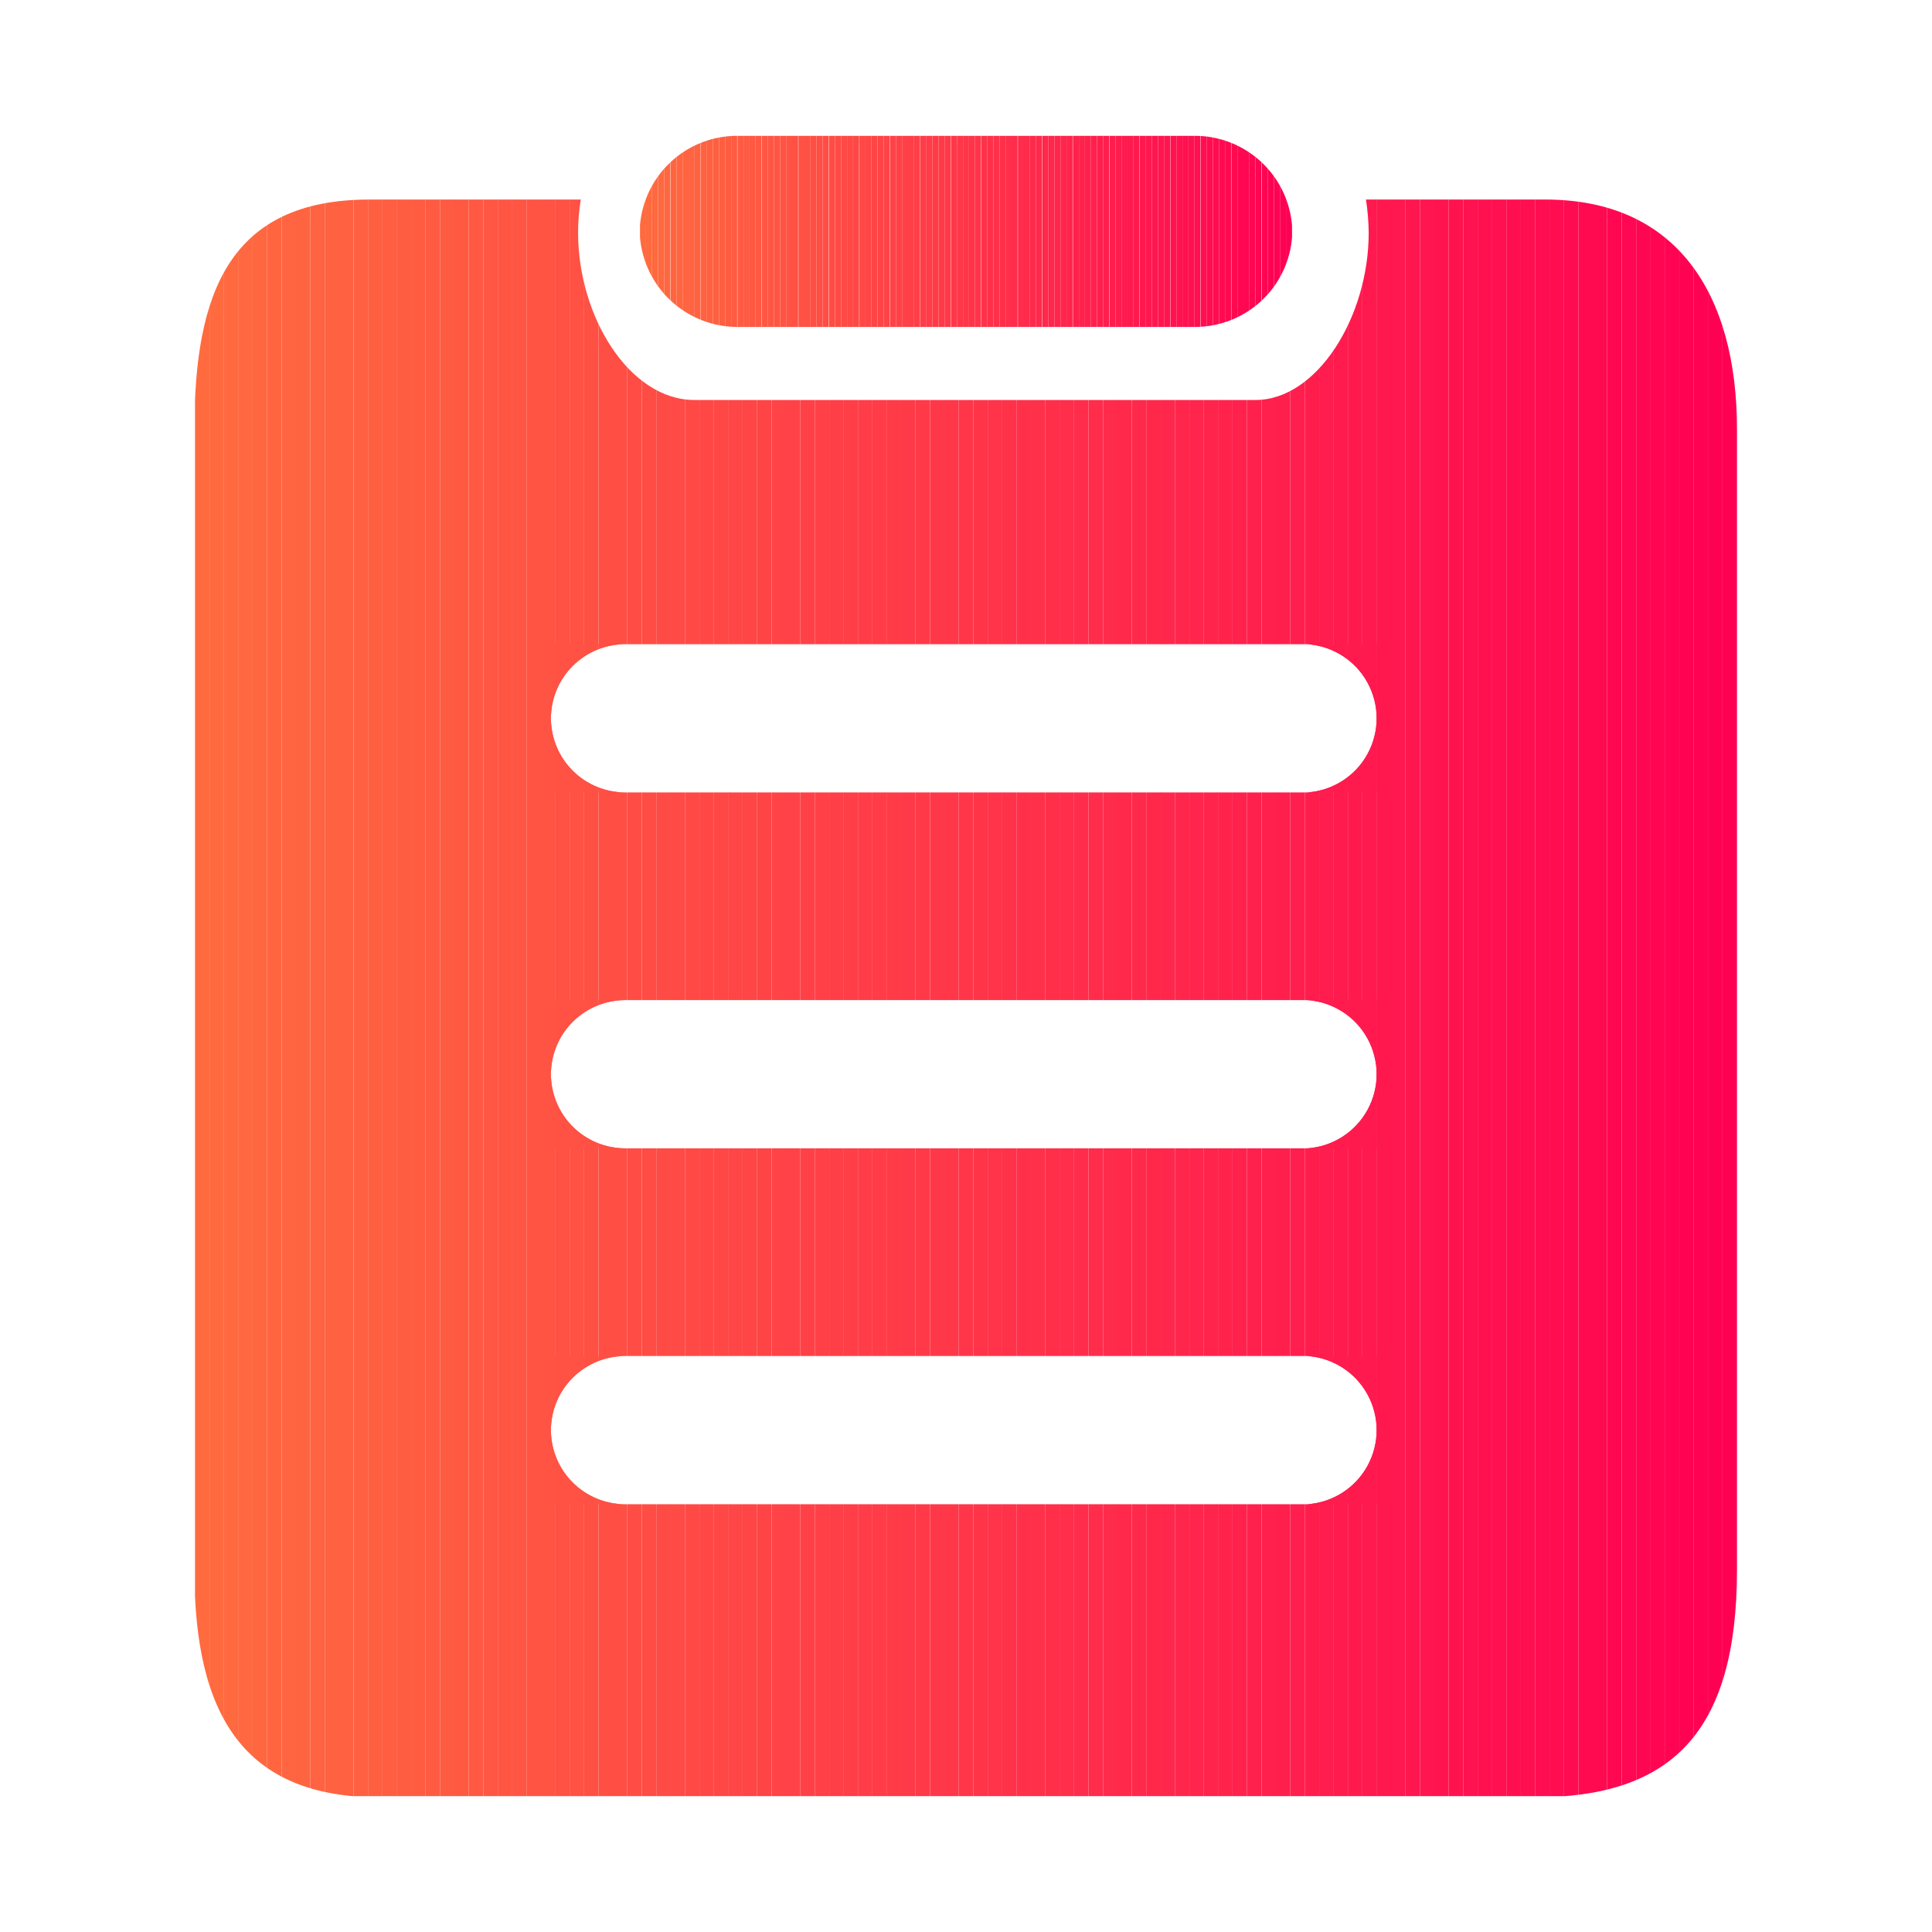 <svg xmlns="http://www.w3.org/2000/svg" xmlns:xlink="http://www.w3.org/1999/xlink" viewBox="0 0 64 64"><defs><style>.cls-1,.cls-2{fill:none;}.cls-2{opacity:0.44;}.cls-3{clip-path:url(#clip-path);}.cls-4{fill:#ff6b3f;}.cls-5{fill:#ff6a3f;}.cls-6{fill:#ff693f;}.cls-7{fill:#ff6840;}.cls-8{fill:#ff6740;}.cls-9{fill:#ff6640;}.cls-10{fill:#ff6540;}.cls-11{fill:#ff6440;}.cls-12{fill:#ff6341;}.cls-13{fill:#ff6241;}.cls-14{fill:#ff6141;}.cls-15{fill:#ff6041;}.cls-16{fill:#ff5f41;}.cls-17{fill:#ff5e41;}.cls-18{fill:#ff5d42;}.cls-19{fill:#ff5c42;}.cls-20{fill:#ff5b42;}.cls-21{fill:#ff5a42;}.cls-22{fill:#ff5942;}.cls-23{fill:#ff5843;}.cls-24{fill:#ff5743;}.cls-25{fill:#ff5643;}.cls-26{fill:#ff5543;}.cls-27{fill:#ff5443;}.cls-28{fill:#ff5344;}.cls-29{fill:#ff5244;}.cls-30{fill:#ff5144;}.cls-31{fill:#ff5044;}.cls-32{fill:#ff4f44;}.cls-33{fill:#ff4e44;}.cls-34{fill:#ff4d45;}.cls-35{fill:#ff4c45;}.cls-36{fill:#ff4b45;}.cls-37{fill:#ff4a45;}.cls-38{fill:#ff4945;}.cls-39{fill:#ff4846;}.cls-40{fill:#ff4746;}.cls-41{fill:#ff4646;}.cls-42{fill:#ff4546;}.cls-43{fill:#ff4446;}.cls-44{fill:#ff4347;}.cls-45{fill:#ff4247;}.cls-46{fill:#ff4147;}.cls-47{fill:#ff4047;}.cls-48{fill:#ff3f47;}.cls-49{fill:#ff3e47;}.cls-50{fill:#ff3d48;}.cls-51{fill:#ff3c48;}.cls-52{fill:#ff3b48;}.cls-53{fill:#ff3a48;}.cls-54{fill:#ff3948;}.cls-55{fill:#ff3849;}.cls-56{fill:#ff3749;}.cls-57{fill:#ff3649;}.cls-58{fill:#ff3449;}.cls-59{fill:#ff3349;}.cls-60{fill:#ff324a;}.cls-61{fill:#ff314a;}.cls-62{fill:#ff304a;}.cls-63{fill:#ff2f4a;}.cls-64{fill:#ff2e4a;}.cls-65{fill:#ff2d4b;}.cls-66{fill:#ff2c4b;}.cls-67{fill:#ff2b4b;}.cls-68{fill:#ff2a4b;}.cls-69{fill:#ff294b;}.cls-70{fill:#ff284b;}.cls-71{fill:#ff274c;}.cls-72{fill:#ff264c;}.cls-73{fill:#ff254c;}.cls-74{fill:#ff244c;}.cls-75{fill:#ff234c;}.cls-76{fill:#ff224d;}.cls-77{fill:#ff214d;}.cls-78{fill:#ff204d;}.cls-79{fill:#ff1f4d;}.cls-80{fill:#ff1e4d;}.cls-81{fill:#ff1d4e;}.cls-82{fill:#ff1c4e;}.cls-83{fill:#ff1b4e;}.cls-84{fill:#ff1a4e;}.cls-85{fill:#ff194e;}.cls-86{fill:#ff184e;}.cls-87{fill:#ff174f;}.cls-88{fill:#ff164f;}.cls-89{fill:#ff154f;}.cls-90{fill:#ff144f;}.cls-91{fill:#ff134f;}.cls-92{fill:#ff1250;}.cls-93{fill:#ff1150;}.cls-94{fill:#ff1050;}.cls-95{fill:#ff0f50;}.cls-96{fill:#ff0e50;}.cls-97{fill:#ff0d51;}.cls-98{fill:#ff0c51;}.cls-99{fill:#ff0b51;}.cls-100{fill:#ff0a51;}.cls-101{fill:#ff0951;}.cls-102{fill:#ff0851;}.cls-103{fill:#ff0752;}.cls-104{fill:#ff0652;}.cls-105{fill:#ff0552;}.cls-106{fill:#ff0452;}.cls-107{fill:#ff0352;}.cls-108{fill:#ff0253;}.cls-109{fill:#ff0153;}.cls-110{fill:#ff0053;}.cls-111{clip-path:url(#clip-path-2);}</style><clipPath id="clip-path"><path class="cls-1" d="M24.5,4.5a3.23,3.23,0,0,0-3.31,3.16,3.24,3.24,0,0,0,3.31,3.17H39.59a3.22,3.22,0,0,0,3.22-3.17A3.23,3.23,0,0,0,39.5,4.5Z"/></clipPath><clipPath id="clip-path-2"><path class="cls-1" d="M18.25,47.37a2.46,2.46,0,0,1,2.46-2.45H43.3a2.46,2.46,0,0,1,0,4.91H20.71a2.46,2.46,0,0,1-2.46-2.46m0-11.78a2.46,2.46,0,0,1,2.46-2.46H43.3a2.46,2.46,0,0,1,0,4.91H20.71a2.46,2.46,0,0,1-2.46-2.45m0-11.79a2.46,2.46,0,0,1,2.46-2.46H43.3a2.46,2.46,0,0,1,0,4.91H20.71a2.46,2.46,0,0,1-2.46-2.45m27-17.19a8,8,0,0,1,.09,1.1c0,2.79-1.71,5.54-3.75,5.54H23c-2.14,0-3.85-2.75-3.85-5.54a6.71,6.71,0,0,1,.09-1.1h-7c-4.66,0-5.8,3.12-5.8,7.62V52c0,4.83,1.64,7.54,6.15,7.54H50.83c4.52,0,6.71-2.12,6.71-7.54V14.23c0-4.5-2-7.62-6.35-7.62Z"/></clipPath></defs><title>资源 46</title><g id="图层_2" data-name="图层 2"><g id="图层_1-2" data-name="图层 1"><rect class="cls-2" width="64" height="64"/><g class="cls-3"><path class="cls-4" d="M21.2,4.5v0Z"/><rect class="cls-4" x="21.2" y="4.5" width="0.2" height="6.33"/><rect class="cls-5" x="21.4" y="4.5" width="0.2" height="6.33"/><rect class="cls-6" x="21.6" y="4.5" width="0.2" height="6.33"/><rect class="cls-7" x="21.8" y="4.5" width="0.2" height="6.33"/><rect class="cls-8" x="22" y="4.5" width="0.2" height="6.33"/><rect class="cls-9" x="22.21" y="4.5" width="0.2" height="6.33"/><rect class="cls-10" x="22.41" y="4.5" width="0.2" height="6.33"/><rect class="cls-11" x="22.61" y="4.5" width="0.2" height="6.33"/><rect class="cls-12" x="22.81" y="4.5" width="0.2" height="6.33"/><rect class="cls-13" x="23.01" y="4.5" width="0.2" height="6.33"/><rect class="cls-14" x="23.22" y="4.5" width="0.2" height="6.33"/><rect class="cls-15" x="23.42" y="4.5" width="0.2" height="6.33"/><rect class="cls-16" x="23.62" y="4.5" width="0.2" height="6.33"/><rect class="cls-17" x="23.82" y="4.5" width="0.2" height="6.33"/><rect class="cls-18" x="24.02" y="4.5" width="0.2" height="6.33"/><rect class="cls-19" x="24.22" y="4.5" width="0.2" height="6.33"/><rect class="cls-20" x="24.43" y="4.5" width="0.2" height="6.33"/><rect class="cls-21" x="24.63" y="4.5" width="0.2" height="6.33"/><rect class="cls-22" x="24.83" y="4.5" width="0.2" height="6.33"/><rect class="cls-23" x="25.03" y="4.5" width="0.2" height="6.33"/><rect class="cls-24" x="25.24" y="4.5" width="0.2" height="6.33"/><rect class="cls-25" x="25.44" y="4.5" width="0.2" height="6.33"/><rect class="cls-26" x="25.64" y="4.5" width="0.2" height="6.33"/><rect class="cls-27" x="25.84" y="4.5" width="0.2" height="6.33"/><rect class="cls-28" x="26.04" y="4.5" width="0.2" height="6.33"/><rect class="cls-29" x="26.24" y="4.5" width="0.2" height="6.33"/><rect class="cls-30" x="26.45" y="4.5" width="0.2" height="6.33"/><rect class="cls-31" x="26.65" y="4.5" width="0.2" height="6.33"/><rect class="cls-32" x="26.85" y="4.5" width="0.2" height="6.33"/><rect class="cls-33" x="27.05" y="4.5" width="0.2" height="6.33"/><rect class="cls-34" x="27.25" y="4.5" width="0.2" height="6.33"/><rect class="cls-35" x="27.46" y="4.5" width="0.2" height="6.33"/><rect class="cls-36" x="27.66" y="4.5" width="0.2" height="6.33"/><rect class="cls-37" x="27.86" y="4.5" width="0.2" height="6.33"/><rect class="cls-38" x="28.06" y="4.5" width="0.2" height="6.33"/><rect class="cls-39" x="28.26" y="4.5" width="0.2" height="6.33"/><rect class="cls-40" x="28.47" y="4.5" width="0.2" height="6.33"/><rect class="cls-41" x="28.67" y="4.5" width="0.2" height="6.33"/><rect class="cls-42" x="28.87" y="4.5" width="0.2" height="6.33"/><rect class="cls-43" x="29.07" y="4.5" width="0.2" height="6.33"/><rect class="cls-44" x="29.27" y="4.5" width="0.2" height="6.33"/><rect class="cls-45" x="29.48" y="4.5" width="0.2" height="6.33"/><rect class="cls-46" x="29.68" y="4.5" width="0.2" height="6.33"/><rect class="cls-47" x="29.88" y="4.5" width="0.2" height="6.33"/><rect class="cls-48" x="30.08" y="4.5" width="0.2" height="6.33"/><rect class="cls-49" x="30.28" y="4.5" width="0.2" height="6.33"/><rect class="cls-50" x="30.49" y="4.5" width="0.2" height="6.33"/><rect class="cls-51" x="30.69" y="4.5" width="0.2" height="6.33"/><rect class="cls-52" x="30.89" y="4.5" width="0.2" height="6.33"/><rect class="cls-53" x="31.09" y="4.5" width="0.2" height="6.33"/><rect class="cls-54" x="31.29" y="4.5" width="0.2" height="6.33"/><rect class="cls-55" x="31.5" y="4.5" width="0.2" height="6.33"/><rect class="cls-56" x="31.7" y="4.5" width="0.2" height="6.33"/><rect class="cls-57" x="31.9" y="4.5" width="0.2" height="6.33"/><rect class="cls-58" x="32.1" y="4.5" width="0.2" height="6.33"/><rect class="cls-59" x="32.3" y="4.5" width="0.2" height="6.33"/><rect class="cls-60" x="32.51" y="4.5" width="0.2" height="6.33"/><rect class="cls-61" x="32.71" y="4.5" width="0.2" height="6.33"/><rect class="cls-62" x="32.91" y="4.5" width="0.2" height="6.33"/><rect class="cls-63" x="33.11" y="4.5" width="0.2" height="6.33"/><rect class="cls-64" x="33.31" y="4.5" width="0.2" height="6.33"/><rect class="cls-65" x="33.51" y="4.5" width="0.2" height="6.33"/><rect class="cls-66" x="33.72" y="4.5" width="0.2" height="6.33"/><rect class="cls-67" x="33.92" y="4.5" width="0.2" height="6.33"/><rect class="cls-68" x="34.12" y="4.5" width="0.2" height="6.33"/><rect class="cls-69" x="34.32" y="4.5" width="0.2" height="6.33"/><rect class="cls-70" x="34.53" y="4.5" width="0.2" height="6.33"/><rect class="cls-71" x="34.73" y="4.5" width="0.2" height="6.33"/><rect class="cls-72" x="34.93" y="4.5" width="0.2" height="6.33"/><rect class="cls-73" x="35.13" y="4.5" width="0.2" height="6.33"/><rect class="cls-74" x="35.33" y="4.5" width="0.2" height="6.33"/><rect class="cls-75" x="35.54" y="4.5" width="0.2" height="6.33"/><rect class="cls-76" x="35.74" y="4.5" width="0.2" height="6.33"/><rect class="cls-77" x="35.94" y="4.5" width="0.2" height="6.33"/><rect class="cls-78" x="36.14" y="4.5" width="0.2" height="6.33"/><rect class="cls-79" x="36.34" y="4.5" width="0.2" height="6.33"/><rect class="cls-80" x="36.54" y="4.5" width="0.2" height="6.33"/><rect class="cls-81" x="36.75" y="4.5" width="0.2" height="6.33"/><rect class="cls-82" x="36.95" y="4.5" width="0.2" height="6.33"/><rect class="cls-83" x="37.15" y="4.5" width="0.2" height="6.33"/><rect class="cls-84" x="37.35" y="4.5" width="0.2" height="6.33"/><rect class="cls-85" x="37.55" y="4.5" width="0.2" height="6.33"/><rect class="cls-86" x="37.76" y="4.5" width="0.2" height="6.33"/><rect class="cls-87" x="37.96" y="4.5" width="0.2" height="6.33"/><rect class="cls-88" x="38.16" y="4.5" width="0.2" height="6.33"/><rect class="cls-89" x="38.36" y="4.5" width="0.2" height="6.33"/><rect class="cls-90" x="38.56" y="4.5" width="0.2" height="6.33"/><rect class="cls-91" x="38.77" y="4.5" width="0.2" height="6.33"/><rect class="cls-92" x="38.97" y="4.5" width="0.2" height="6.33"/><rect class="cls-93" x="39.17" y="4.5" width="0.2" height="6.33"/><rect class="cls-94" x="39.37" y="4.5" width="0.2" height="6.33"/><rect class="cls-95" x="39.57" y="4.5" width="0.2" height="6.33"/><rect class="cls-96" x="39.78" y="4.5" width="0.2" height="6.33"/><rect class="cls-97" x="39.98" y="4.5" width="0.2" height="6.33"/><rect class="cls-98" x="40.18" y="4.5" width="0.2" height="6.33"/><rect class="cls-99" x="40.38" y="4.5" width="0.2" height="6.33"/><rect class="cls-100" x="40.58" y="4.5" width="0.2" height="6.33"/><rect class="cls-101" x="40.79" y="4.5" width="0.2" height="6.33"/><rect class="cls-102" x="40.99" y="4.5" width="0.2" height="6.33"/><rect class="cls-103" x="41.19" y="4.5" width="0.2" height="6.33"/><rect class="cls-104" x="41.39" y="4.5" width="0.2" height="6.33"/><rect class="cls-105" x="41.59" y="4.5" width="0.2" height="6.33"/><rect class="cls-106" x="41.8" y="4.5" width="0.2" height="6.33"/><rect class="cls-107" x="42" y="4.5" width="0.2" height="6.33"/><rect class="cls-108" x="42.2" y="4.5" width="0.2" height="6.33"/><rect class="cls-109" x="42.4" y="4.5" width="0.2" height="6.33"/><rect class="cls-110" x="42.6" y="4.5" width="0.2" height="6.33"/><path class="cls-110" d="M42.8,10.83v0Z"/></g><g class="cls-111"><rect class="cls-28" x="18.25" y="21.34" width="0.15" height="4.91"/><rect class="cls-29" x="18.39" y="21.34" width="0.48" height="4.91"/><rect class="cls-30" x="18.87" y="21.34" width="0.48" height="4.91"/><rect class="cls-31" x="19.35" y="21.34" width="0.48" height="4.91"/><rect class="cls-32" x="19.83" y="21.34" width="0.48" height="4.91"/><rect class="cls-33" x="20.3" y="21.34" width="0.48" height="4.91"/><rect class="cls-34" x="20.78" y="21.34" width="0.48" height="4.91"/><rect class="cls-35" x="21.26" y="21.34" width="0.48" height="4.91"/><rect class="cls-36" x="21.74" y="21.34" width="0.48" height="4.91"/><rect class="cls-37" x="22.21" y="21.34" width="0.48" height="4.91"/><rect class="cls-38" x="22.69" y="21.34" width="0.48" height="4.91"/><rect class="cls-39" x="23.17" y="21.34" width="0.48" height="4.91"/><rect class="cls-40" x="23.65" y="21.34" width="0.48" height="4.91"/><rect class="cls-41" x="24.12" y="21.34" width="0.48" height="4.91"/><rect class="cls-42" x="24.6" y="21.34" width="0.48" height="4.91"/><rect class="cls-43" x="25.08" y="21.34" width="0.48" height="4.91"/><rect class="cls-44" x="25.56" y="21.34" width="0.48" height="4.91"/><rect class="cls-45" x="26.03" y="21.34" width="0.48" height="4.91"/><rect class="cls-46" x="26.51" y="21.34" width="0.48" height="4.91"/><rect class="cls-47" x="26.99" y="21.34" width="0.48" height="4.91"/><rect class="cls-48" x="27.47" y="21.34" width="0.48" height="4.91"/><rect class="cls-49" x="27.94" y="21.34" width="0.48" height="4.91"/><rect class="cls-50" x="28.42" y="21.34" width="0.48" height="4.91"/><rect class="cls-51" x="28.9" y="21.34" width="0.48" height="4.91"/><rect class="cls-52" x="29.37" y="21.34" width="0.48" height="4.91"/><rect class="cls-53" x="29.85" y="21.34" width="0.48" height="4.91"/><rect class="cls-54" x="30.33" y="21.34" width="0.48" height="4.91"/><rect class="cls-55" x="30.81" y="21.34" width="0.48" height="4.91"/><rect class="cls-56" x="31.28" y="21.34" width="0.48" height="4.91"/><rect class="cls-57" x="31.76" y="21.34" width="0.48" height="4.91"/><rect class="cls-58" x="32.24" y="21.34" width="0.48" height="4.91"/><rect class="cls-59" x="32.72" y="21.34" width="0.48" height="4.91"/><rect class="cls-60" x="33.19" y="21.34" width="0.48" height="4.91"/><rect class="cls-61" x="33.67" y="21.34" width="0.48" height="4.91"/><rect class="cls-62" x="34.15" y="21.34" width="0.48" height="4.91"/><rect class="cls-63" x="34.63" y="21.34" width="0.48" height="4.91"/><rect class="cls-64" x="35.1" y="21.34" width="0.48" height="4.91"/><rect class="cls-65" x="35.58" y="21.34" width="0.48" height="4.91"/><rect class="cls-66" x="36.06" y="21.34" width="0.48" height="4.91"/><rect class="cls-67" x="36.54" y="21.34" width="0.48" height="4.91"/><rect class="cls-68" x="37.01" y="21.34" width="0.48" height="4.91"/><rect class="cls-69" x="37.49" y="21.34" width="0.48" height="4.91"/><rect class="cls-70" x="37.97" y="21.34" width="0.48" height="4.91"/><rect class="cls-71" x="38.44" y="21.34" width="0.48" height="4.91"/><rect class="cls-72" x="38.92" y="21.34" width="0.48" height="4.91"/><rect class="cls-73" x="39.4" y="21.34" width="0.48" height="4.91"/><rect class="cls-74" x="39.88" y="21.34" width="0.48" height="4.91"/><rect class="cls-75" x="40.35" y="21.34" width="0.48" height="4.91"/><rect class="cls-76" x="40.83" y="21.34" width="0.48" height="4.91"/><rect class="cls-77" x="41.31" y="21.34" width="0.48" height="4.91"/><rect class="cls-78" x="41.79" y="21.34" width="0.48" height="4.91"/><rect class="cls-79" x="42.26" y="21.34" width="0.48" height="4.91"/><rect class="cls-80" x="42.74" y="21.34" width="0.48" height="4.91"/><rect class="cls-81" x="43.22" y="21.34" width="0.48" height="4.91"/><rect class="cls-82" x="43.7" y="21.34" width="0.48" height="4.91"/><rect class="cls-83" x="44.17" y="21.34" width="0.48" height="4.91"/><rect class="cls-84" x="44.65" y="21.34" width="0.48" height="4.91"/><rect class="cls-85" x="45.13" y="21.34" width="0.48" height="4.91"/><rect class="cls-86" x="45.61" y="21.34" width="0.15" height="4.91"/><rect class="cls-28" x="18.25" y="33.13" width="0.15" height="4.91"/><rect class="cls-29" x="18.39" y="33.13" width="0.48" height="4.91"/><rect class="cls-30" x="18.87" y="33.13" width="0.48" height="4.91"/><rect class="cls-31" x="19.35" y="33.13" width="0.48" height="4.91"/><rect class="cls-32" x="19.83" y="33.13" width="0.48" height="4.91"/><rect class="cls-33" x="20.3" y="33.13" width="0.48" height="4.91"/><rect class="cls-34" x="20.78" y="33.13" width="0.48" height="4.91"/><rect class="cls-35" x="21.26" y="33.13" width="0.48" height="4.91"/><rect class="cls-36" x="21.74" y="33.13" width="0.48" height="4.91"/><rect class="cls-37" x="22.21" y="33.13" width="0.48" height="4.91"/><rect class="cls-38" x="22.69" y="33.13" width="0.48" height="4.91"/><rect class="cls-39" x="23.17" y="33.13" width="0.48" height="4.91"/><rect class="cls-40" x="23.65" y="33.13" width="0.48" height="4.91"/><rect class="cls-41" x="24.12" y="33.13" width="0.48" height="4.91"/><rect class="cls-42" x="24.6" y="33.13" width="0.48" height="4.91"/><rect class="cls-43" x="25.08" y="33.13" width="0.48" height="4.91"/><rect class="cls-44" x="25.56" y="33.13" width="0.48" height="4.91"/><rect class="cls-45" x="26.03" y="33.13" width="0.48" height="4.91"/><rect class="cls-46" x="26.51" y="33.13" width="0.48" height="4.91"/><rect class="cls-47" x="26.99" y="33.13" width="0.48" height="4.91"/><rect class="cls-48" x="27.47" y="33.13" width="0.48" height="4.91"/><rect class="cls-49" x="27.94" y="33.13" width="0.48" height="4.91"/><rect class="cls-50" x="28.42" y="33.13" width="0.48" height="4.91"/><rect class="cls-51" x="28.9" y="33.13" width="0.48" height="4.91"/><rect class="cls-52" x="29.37" y="33.13" width="0.48" height="4.91"/><rect class="cls-53" x="29.85" y="33.13" width="0.48" height="4.91"/><rect class="cls-54" x="30.33" y="33.13" width="0.48" height="4.91"/><rect class="cls-55" x="30.81" y="33.13" width="0.48" height="4.91"/><rect class="cls-56" x="31.28" y="33.13" width="0.48" height="4.91"/><rect class="cls-57" x="31.76" y="33.13" width="0.48" height="4.91"/><rect class="cls-58" x="32.24" y="33.13" width="0.48" height="4.91"/><rect class="cls-59" x="32.72" y="33.13" width="0.48" height="4.91"/><rect class="cls-60" x="33.19" y="33.13" width="0.48" height="4.91"/><rect class="cls-61" x="33.67" y="33.13" width="0.48" height="4.91"/><rect class="cls-62" x="34.15" y="33.13" width="0.48" height="4.91"/><rect class="cls-63" x="34.63" y="33.13" width="0.48" height="4.91"/><rect class="cls-64" x="35.1" y="33.13" width="0.48" height="4.91"/><rect class="cls-65" x="35.58" y="33.13" width="0.48" height="4.91"/><rect class="cls-66" x="36.06" y="33.13" width="0.48" height="4.91"/><rect class="cls-67" x="36.54" y="33.13" width="0.48" height="4.91"/><rect class="cls-68" x="37.01" y="33.13" width="0.48" height="4.91"/><rect class="cls-69" x="37.49" y="33.13" width="0.48" height="4.91"/><rect class="cls-70" x="37.97" y="33.13" width="0.48" height="4.91"/><rect class="cls-71" x="38.44" y="33.13" width="0.48" height="4.91"/><rect class="cls-72" x="38.92" y="33.13" width="0.48" height="4.91"/><rect class="cls-73" x="39.4" y="33.13" width="0.48" height="4.91"/><rect class="cls-74" x="39.88" y="33.13" width="0.48" height="4.91"/><rect class="cls-75" x="40.35" y="33.13" width="0.48" height="4.91"/><rect class="cls-76" x="40.83" y="33.13" width="0.48" height="4.91"/><rect class="cls-77" x="41.31" y="33.13" width="0.48" height="4.91"/><rect class="cls-78" x="41.79" y="33.13" width="0.48" height="4.91"/><rect class="cls-79" x="42.26" y="33.13" width="0.48" height="4.91"/><rect class="cls-80" x="42.74" y="33.13" width="0.48" height="4.91"/><rect class="cls-81" x="43.22" y="33.13" width="0.48" height="4.91"/><rect class="cls-82" x="43.7" y="33.13" width="0.48" height="4.91"/><rect class="cls-83" x="44.17" y="33.13" width="0.48" height="4.91"/><rect class="cls-84" x="44.65" y="33.13" width="0.48" height="4.91"/><rect class="cls-85" x="45.13" y="33.13" width="0.48" height="4.91"/><rect class="cls-86" x="45.61" y="33.13" width="0.15" height="4.91"/><rect class="cls-28" x="18.25" y="44.92" width="0.15" height="4.91"/><rect class="cls-29" x="18.39" y="44.92" width="0.48" height="4.91"/><rect class="cls-30" x="18.87" y="44.92" width="0.48" height="4.91"/><rect class="cls-31" x="19.35" y="44.92" width="0.48" height="4.91"/><rect class="cls-32" x="19.83" y="44.92" width="0.48" height="4.91"/><rect class="cls-33" x="20.3" y="44.92" width="0.48" height="4.91"/><rect class="cls-34" x="20.78" y="44.92" width="0.48" height="4.91"/><rect class="cls-35" x="21.26" y="44.92" width="0.48" height="4.91"/><rect class="cls-36" x="21.74" y="44.92" width="0.48" height="4.91"/><rect class="cls-37" x="22.21" y="44.92" width="0.48" height="4.91"/><rect class="cls-38" x="22.69" y="44.92" width="0.48" height="4.91"/><rect class="cls-39" x="23.17" y="44.92" width="0.48" height="4.91"/><rect class="cls-40" x="23.65" y="44.92" width="0.48" height="4.91"/><rect class="cls-41" x="24.12" y="44.92" width="0.48" height="4.91"/><rect class="cls-42" x="24.6" y="44.92" width="0.48" height="4.91"/><rect class="cls-43" x="25.08" y="44.92" width="0.48" height="4.91"/><rect class="cls-44" x="25.56" y="44.92" width="0.48" height="4.91"/><rect class="cls-45" x="26.03" y="44.92" width="0.48" height="4.91"/><rect class="cls-46" x="26.51" y="44.92" width="0.48" height="4.91"/><rect class="cls-47" x="26.99" y="44.92" width="0.48" height="4.91"/><rect class="cls-48" x="27.47" y="44.92" width="0.48" height="4.91"/><rect class="cls-49" x="27.94" y="44.92" width="0.48" height="4.91"/><rect class="cls-50" x="28.42" y="44.92" width="0.48" height="4.91"/><rect class="cls-51" x="28.9" y="44.92" width="0.48" height="4.91"/><rect class="cls-52" x="29.37" y="44.92" width="0.48" height="4.91"/><rect class="cls-53" x="29.85" y="44.92" width="0.48" height="4.91"/><rect class="cls-54" x="30.33" y="44.92" width="0.48" height="4.91"/><rect class="cls-55" x="30.81" y="44.92" width="0.48" height="4.91"/><rect class="cls-56" x="31.28" y="44.92" width="0.48" height="4.91"/><rect class="cls-57" x="31.76" y="44.92" width="0.48" height="4.91"/><rect class="cls-58" x="32.24" y="44.92" width="0.48" height="4.91"/><rect class="cls-59" x="32.72" y="44.92" width="0.48" height="4.91"/><rect class="cls-60" x="33.19" y="44.92" width="0.48" height="4.91"/><rect class="cls-61" x="33.67" y="44.92" width="0.48" height="4.91"/><rect class="cls-62" x="34.15" y="44.92" width="0.48" height="4.91"/><rect class="cls-63" x="34.63" y="44.92" width="0.48" height="4.91"/><rect class="cls-64" x="35.1" y="44.92" width="0.48" height="4.91"/><rect class="cls-65" x="35.58" y="44.92" width="0.48" height="4.91"/><rect class="cls-66" x="36.06" y="44.92" width="0.48" height="4.91"/><rect class="cls-67" x="36.54" y="44.92" width="0.48" height="4.91"/><rect class="cls-68" x="37.01" y="44.92" width="0.48" height="4.91"/><rect class="cls-69" x="37.49" y="44.92" width="0.48" height="4.91"/><rect class="cls-70" x="37.97" y="44.92" width="0.48" height="4.91"/><rect class="cls-71" x="38.44" y="44.92" width="0.48" height="4.91"/><rect class="cls-72" x="38.92" y="44.92" width="0.48" height="4.91"/><rect class="cls-73" x="39.4" y="44.92" width="0.48" height="4.91"/><rect class="cls-74" x="39.88" y="44.92" width="0.48" height="4.91"/><rect class="cls-75" x="40.35" y="44.92" width="0.48" height="4.91"/><rect class="cls-76" x="40.83" y="44.92" width="0.48" height="4.91"/><rect class="cls-77" x="41.31" y="44.92" width="0.48" height="4.91"/><rect class="cls-78" x="41.79" y="44.92" width="0.48" height="4.91"/><rect class="cls-79" x="42.26" y="44.92" width="0.48" height="4.91"/><rect class="cls-80" x="42.74" y="44.92" width="0.48" height="4.91"/><rect class="cls-81" x="43.22" y="44.92" width="0.48" height="4.91"/><rect class="cls-82" x="43.7" y="44.92" width="0.48" height="4.91"/><rect class="cls-83" x="44.17" y="44.92" width="0.48" height="4.91"/><rect class="cls-84" x="44.65" y="44.92" width="0.48" height="4.91"/><rect class="cls-85" x="45.13" y="44.92" width="0.48" height="4.91"/><rect class="cls-86" x="45.61" y="44.92" width="0.15" height="4.91"/><path class="cls-4" d="M6.46,6.61v0Z"/><rect class="cls-4" x="6.46" y="6.61" width="0.48" height="52.89"/><rect class="cls-5" x="6.94" y="6.61" width="0.48" height="52.89"/><rect class="cls-6" x="7.42" y="6.61" width="0.48" height="52.89"/><rect class="cls-7" x="7.89" y="6.61" width="0.48" height="52.89"/><rect class="cls-8" x="8.37" y="6.61" width="0.48" height="52.89"/><rect class="cls-9" x="8.85" y="6.61" width="0.48" height="52.89"/><rect class="cls-10" x="9.33" y="6.61" width="0.48" height="52.89"/><rect class="cls-11" x="9.8" y="6.61" width="0.48" height="52.89"/><rect class="cls-12" x="10.28" y="6.61" width="0.48" height="52.89"/><rect class="cls-13" x="10.76" y="6.61" width="0.48" height="52.89"/><rect class="cls-14" x="11.23" y="6.61" width="0.48" height="52.89"/><rect class="cls-15" x="11.71" y="6.61" width="0.48" height="52.89"/><rect class="cls-16" x="12.19" y="6.61" width="0.48" height="52.89"/><rect class="cls-17" x="12.67" y="6.61" width="0.48" height="52.89"/><rect class="cls-18" x="13.14" y="6.61" width="0.48" height="52.89"/><rect class="cls-19" x="13.62" y="6.61" width="0.48" height="52.89"/><rect class="cls-20" x="14.1" y="6.61" width="0.48" height="52.89"/><rect class="cls-21" x="14.58" y="6.61" width="0.48" height="52.89"/><rect class="cls-22" x="15.05" y="6.61" width="0.48" height="52.89"/><rect class="cls-23" x="15.53" y="6.61" width="0.48" height="52.89"/><rect class="cls-24" x="16.01" y="6.61" width="0.48" height="52.89"/><rect class="cls-25" x="16.49" y="6.61" width="0.48" height="52.89"/><rect class="cls-26" x="16.96" y="6.61" width="0.48" height="52.89"/><rect class="cls-27" x="17.44" y="6.61" width="0.48" height="52.89"/><rect class="cls-28" x="17.92" y="6.61" width="0.48" height="52.89"/><rect class="cls-29" x="18.39" y="6.61" width="0.48" height="52.89"/><rect class="cls-30" x="18.87" y="6.61" width="0.48" height="52.89"/><rect class="cls-31" x="19.35" y="6.61" width="0.48" height="52.89"/><rect class="cls-32" x="19.83" y="6.61" width="0.48" height="52.89"/><rect class="cls-33" x="20.3" y="6.61" width="0.48" height="52.89"/><rect class="cls-34" x="20.78" y="6.61" width="0.48" height="52.89"/><rect class="cls-35" x="21.26" y="6.61" width="0.48" height="52.89"/><rect class="cls-36" x="21.74" y="6.61" width="0.48" height="52.89"/><rect class="cls-37" x="22.21" y="6.61" width="0.48" height="52.89"/><rect class="cls-38" x="22.69" y="6.61" width="0.48" height="52.89"/><rect class="cls-39" x="23.17" y="6.61" width="0.48" height="52.89"/><rect class="cls-40" x="23.65" y="6.61" width="0.48" height="52.89"/><rect class="cls-41" x="24.12" y="6.61" width="0.48" height="52.89"/><rect class="cls-42" x="24.6" y="6.61" width="0.48" height="52.89"/><rect class="cls-43" x="25.08" y="6.61" width="0.48" height="52.89"/><rect class="cls-44" x="25.56" y="6.61" width="0.48" height="52.89"/><rect class="cls-45" x="26.03" y="6.61" width="0.48" height="52.89"/><rect class="cls-46" x="26.51" y="6.61" width="0.48" height="52.89"/><rect class="cls-47" x="26.99" y="6.61" width="0.48" height="52.89"/><rect class="cls-48" x="27.47" y="6.61" width="0.48" height="52.89"/><rect class="cls-49" x="27.94" y="6.61" width="0.48" height="52.89"/><rect class="cls-50" x="28.42" y="6.61" width="0.48" height="52.89"/><rect class="cls-51" x="28.9" y="6.61" width="0.48" height="52.89"/><rect class="cls-52" x="29.37" y="6.61" width="0.48" height="52.89"/><rect class="cls-53" x="29.85" y="6.61" width="0.48" height="52.89"/><rect class="cls-54" x="30.33" y="6.61" width="0.48" height="52.89"/><rect class="cls-55" x="30.81" y="6.61" width="0.48" height="52.89"/><rect class="cls-56" x="31.28" y="6.61" width="0.48" height="52.89"/><rect class="cls-57" x="31.76" y="6.61" width="0.48" height="52.89"/><rect class="cls-58" x="32.24" y="6.61" width="0.48" height="52.89"/><rect class="cls-59" x="32.72" y="6.61" width="0.48" height="52.89"/><rect class="cls-60" x="33.19" y="6.61" width="0.48" height="52.89"/><rect class="cls-61" x="33.67" y="6.61" width="0.48" height="52.89"/><rect class="cls-62" x="34.15" y="6.61" width="0.48" height="52.89"/><rect class="cls-63" x="34.63" y="6.61" width="0.48" height="52.89"/><rect class="cls-64" x="35.1" y="6.61" width="0.48" height="52.89"/><rect class="cls-65" x="35.58" y="6.61" width="0.48" height="52.89"/><rect class="cls-66" x="36.06" y="6.61" width="0.48" height="52.89"/><rect class="cls-67" x="36.54" y="6.61" width="0.48" height="52.89"/><rect class="cls-68" x="37.01" y="6.61" width="0.48" height="52.89"/><rect class="cls-69" x="37.49" y="6.61" width="0.48" height="52.89"/><rect class="cls-70" x="37.97" y="6.61" width="0.48" height="52.89"/><rect class="cls-71" x="38.44" y="6.61" width="0.48" height="52.89"/><rect class="cls-72" x="38.92" y="6.61" width="0.48" height="52.89"/><rect class="cls-73" x="39.4" y="6.61" width="0.48" height="52.89"/><rect class="cls-74" x="39.88" y="6.61" width="0.48" height="52.89"/><rect class="cls-75" x="40.35" y="6.61" width="0.48" height="52.89"/><rect class="cls-76" x="40.83" y="6.61" width="0.48" height="52.89"/><rect class="cls-77" x="41.31" y="6.61" width="0.48" height="52.89"/><rect class="cls-78" x="41.79" y="6.61" width="0.48" height="52.89"/><rect class="cls-79" x="42.26" y="6.61" width="0.48" height="52.89"/><rect class="cls-80" x="42.74" y="6.61" width="0.48" height="52.89"/><rect class="cls-81" x="43.22" y="6.61" width="0.48" height="52.89"/><rect class="cls-82" x="43.7" y="6.61" width="0.48" height="52.89"/><rect class="cls-83" x="44.17" y="6.61" width="0.48" height="52.89"/><rect class="cls-84" x="44.65" y="6.61" width="0.48" height="52.89"/><rect class="cls-85" x="45.13" y="6.61" width="0.48" height="52.89"/><rect class="cls-86" x="45.6" y="6.61" width="0.48" height="52.89"/><rect class="cls-87" x="46.08" y="6.61" width="0.48" height="52.89"/><rect class="cls-88" x="46.56" y="6.61" width="0.48" height="52.89"/><rect class="cls-89" x="47.04" y="6.61" width="0.48" height="52.89"/><rect class="cls-90" x="47.51" y="6.61" width="0.48" height="52.89"/><rect class="cls-91" x="47.99" y="6.61" width="0.48" height="52.89"/><rect class="cls-92" x="48.47" y="6.61" width="0.48" height="52.89"/><rect class="cls-93" x="48.95" y="6.61" width="0.48" height="52.89"/><rect class="cls-94" x="49.42" y="6.61" width="0.48" height="52.89"/><rect class="cls-95" x="49.9" y="6.61" width="0.48" height="52.89"/><rect class="cls-96" x="50.38" y="6.61" width="0.48" height="52.89"/><rect class="cls-97" x="50.86" y="6.61" width="0.48" height="52.89"/><rect class="cls-98" x="51.33" y="6.61" width="0.48" height="52.89"/><rect class="cls-99" x="51.81" y="6.61" width="0.48" height="52.89"/><rect class="cls-100" x="52.29" y="6.61" width="0.48" height="52.89"/><rect class="cls-101" x="52.76" y="6.61" width="0.48" height="52.89"/><rect class="cls-102" x="53.24" y="6.61" width="0.48" height="52.89"/><rect class="cls-103" x="53.72" y="6.61" width="0.48" height="52.89"/><rect class="cls-104" x="54.2" y="6.61" width="0.48" height="52.89"/><rect class="cls-105" x="54.68" y="6.61" width="0.48" height="52.89"/><rect class="cls-106" x="55.15" y="6.61" width="0.48" height="52.89"/><rect class="cls-107" x="55.63" y="6.61" width="0.48" height="52.89"/><rect class="cls-108" x="56.11" y="6.61" width="0.48" height="52.89"/><rect class="cls-109" x="56.58" y="6.61" width="0.48" height="52.89"/><rect class="cls-110" x="57.06" y="6.61" width="0.48" height="52.89"/><path class="cls-110" d="M57.54,59.5v0Z"/></g></g></g></svg>